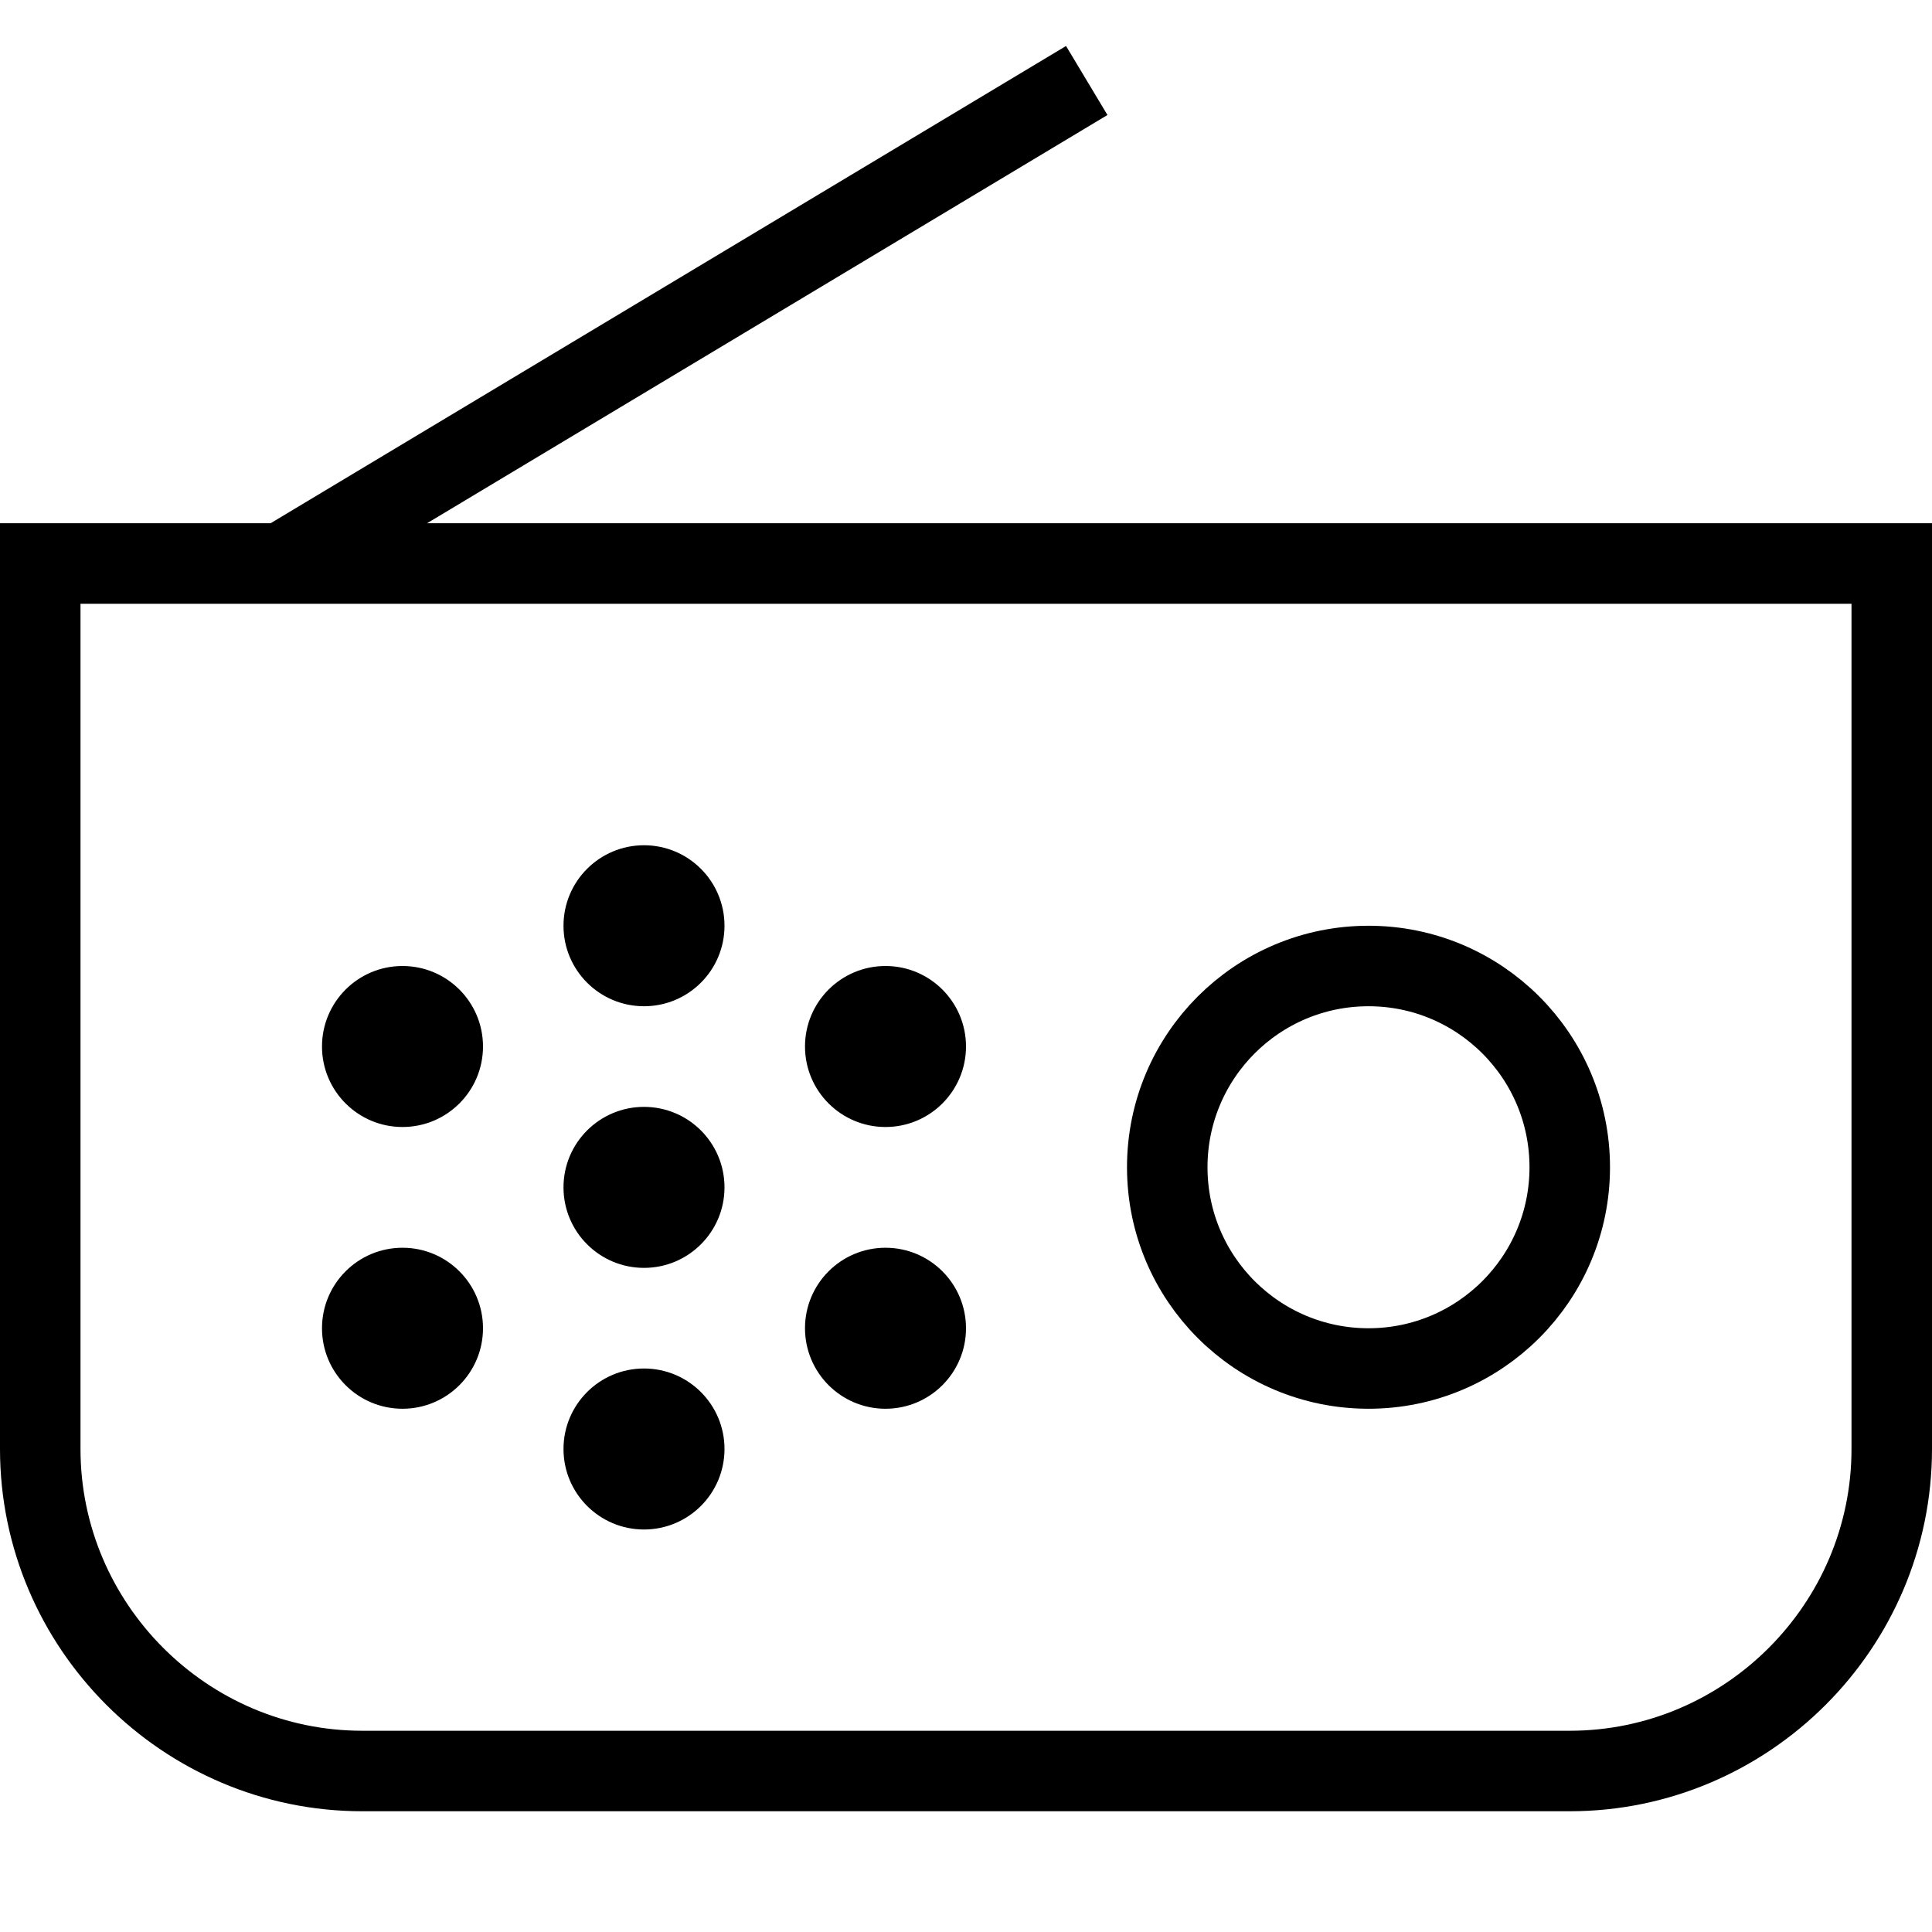 <?xml version="1.0" encoding="utf-8"?>
<!-- Generator: Adobe Illustrator 19.2.0, SVG Export Plug-In . SVG Version: 6.00 Build 0)  -->
<svg version="1.1" id="Layer_1" xmlns="http://www.w3.org/2000/svg" xmlns:xlink="http://www.w3.org/1999/xlink" x="0px" y="0px"
	 viewBox="0 0 48 48" style="enable-background:new 0 0 48 48;" xml:space="preserve">
<style type="text/css">
	.st0{fill:none;stroke:#000000;stroke-width:2;stroke-miterlimit:10;}
</style>
<title>Untitled-14</title>
<g id="Radio">
	<path class="st0" d="M1,14h46l0,0v22c0,4.4-3.6,8-8,8H9c-4.4,0-8-3.6-8-8V14L1,14z"/>
	<circle cx="10" cy="26" r="2"/>
	<circle cx="16" cy="23" r="2"/>
	<circle cx="16" cy="36" r="2"/>
	<circle cx="22" cy="33" r="2"/>
	<circle cx="22" cy="26" r="2"/>
	<circle cx="10" cy="33" r="2"/>
	<circle cx="16" cy="29.5" r="2"/>
	<circle class="st0" cx="34" cy="29" r="5"/>
	<line class="st0" x1="7" y1="14" x2="27" y2="2"/>
</g>
</svg>
